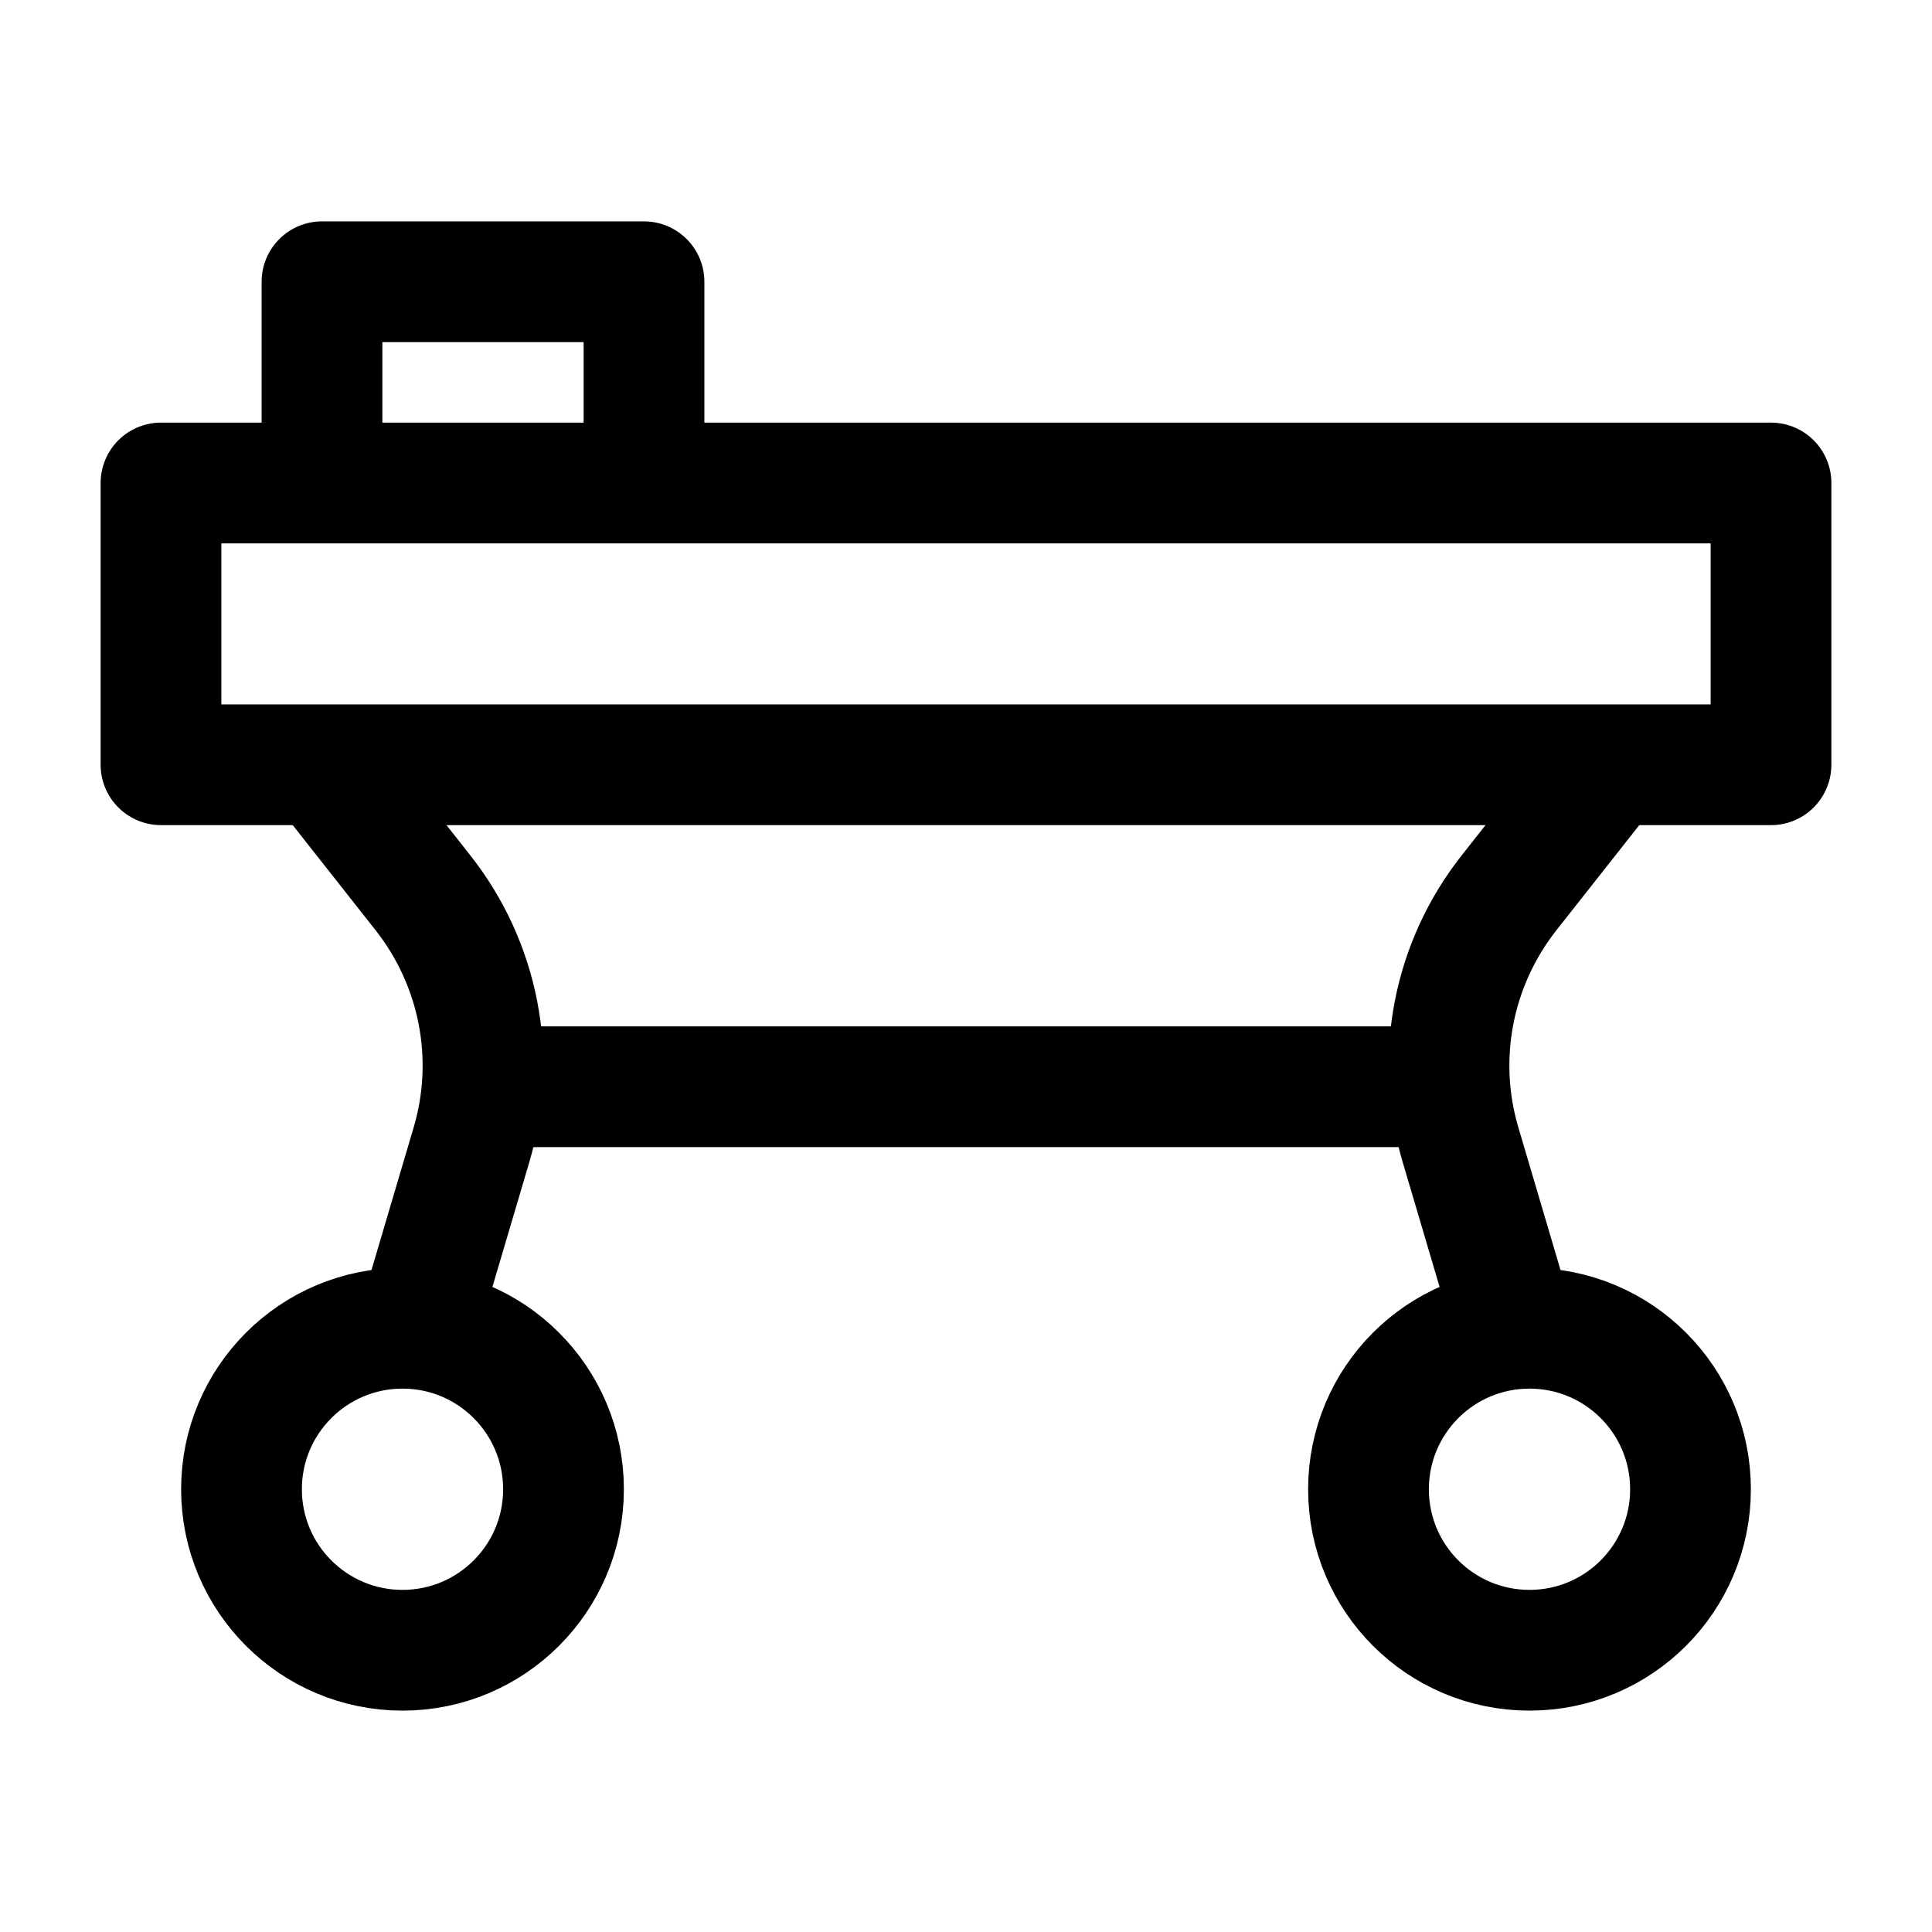 <svg width="24" height="24" viewBox="0 0 24 24" fill="none" xmlns="http://www.w3.org/2000/svg">
    <path d="M22 6H2V9.5H22V6Z" stroke="currentColor" stroke-width="1.5" stroke-linejoin="round"/>
    <path d="M6 13.5H18" stroke="currentColor" stroke-width="1.5"/>
    <path d="M4 9.5L5.252 11.088C5.952 11.975 6.177 13.139 5.858 14.217L5.183 16.5" stroke="currentColor" stroke-width="1.5"/>
    <path d="M20 9.5L18.748 11.088C18.048 11.975 17.823 13.139 18.142 14.217L18.817 16.5" stroke="currentColor" stroke-width="1.5"/>
    <path d="M7 18.5C7 19.605 6.105 20.5 5 20.5C3.895 20.5 3 19.605 3 18.5C3 17.395 3.895 16.5 5 16.5C6.105 16.5 7 17.395 7 18.5Z" stroke="currentColor" stroke-width="1.5"/>
    <path d="M21 18.5C21 19.605 20.105 20.5 19 20.5C17.895 20.5 17 19.605 17 18.5C17 17.395 17.895 16.5 19 16.5C20.105 16.5 21 17.395 21 18.5Z" stroke="currentColor" stroke-width="1.5"/>
    <path d="M4 6V3.5H8V6" stroke="currentColor" stroke-width="1.5" stroke-linejoin="round"/>
</svg>
